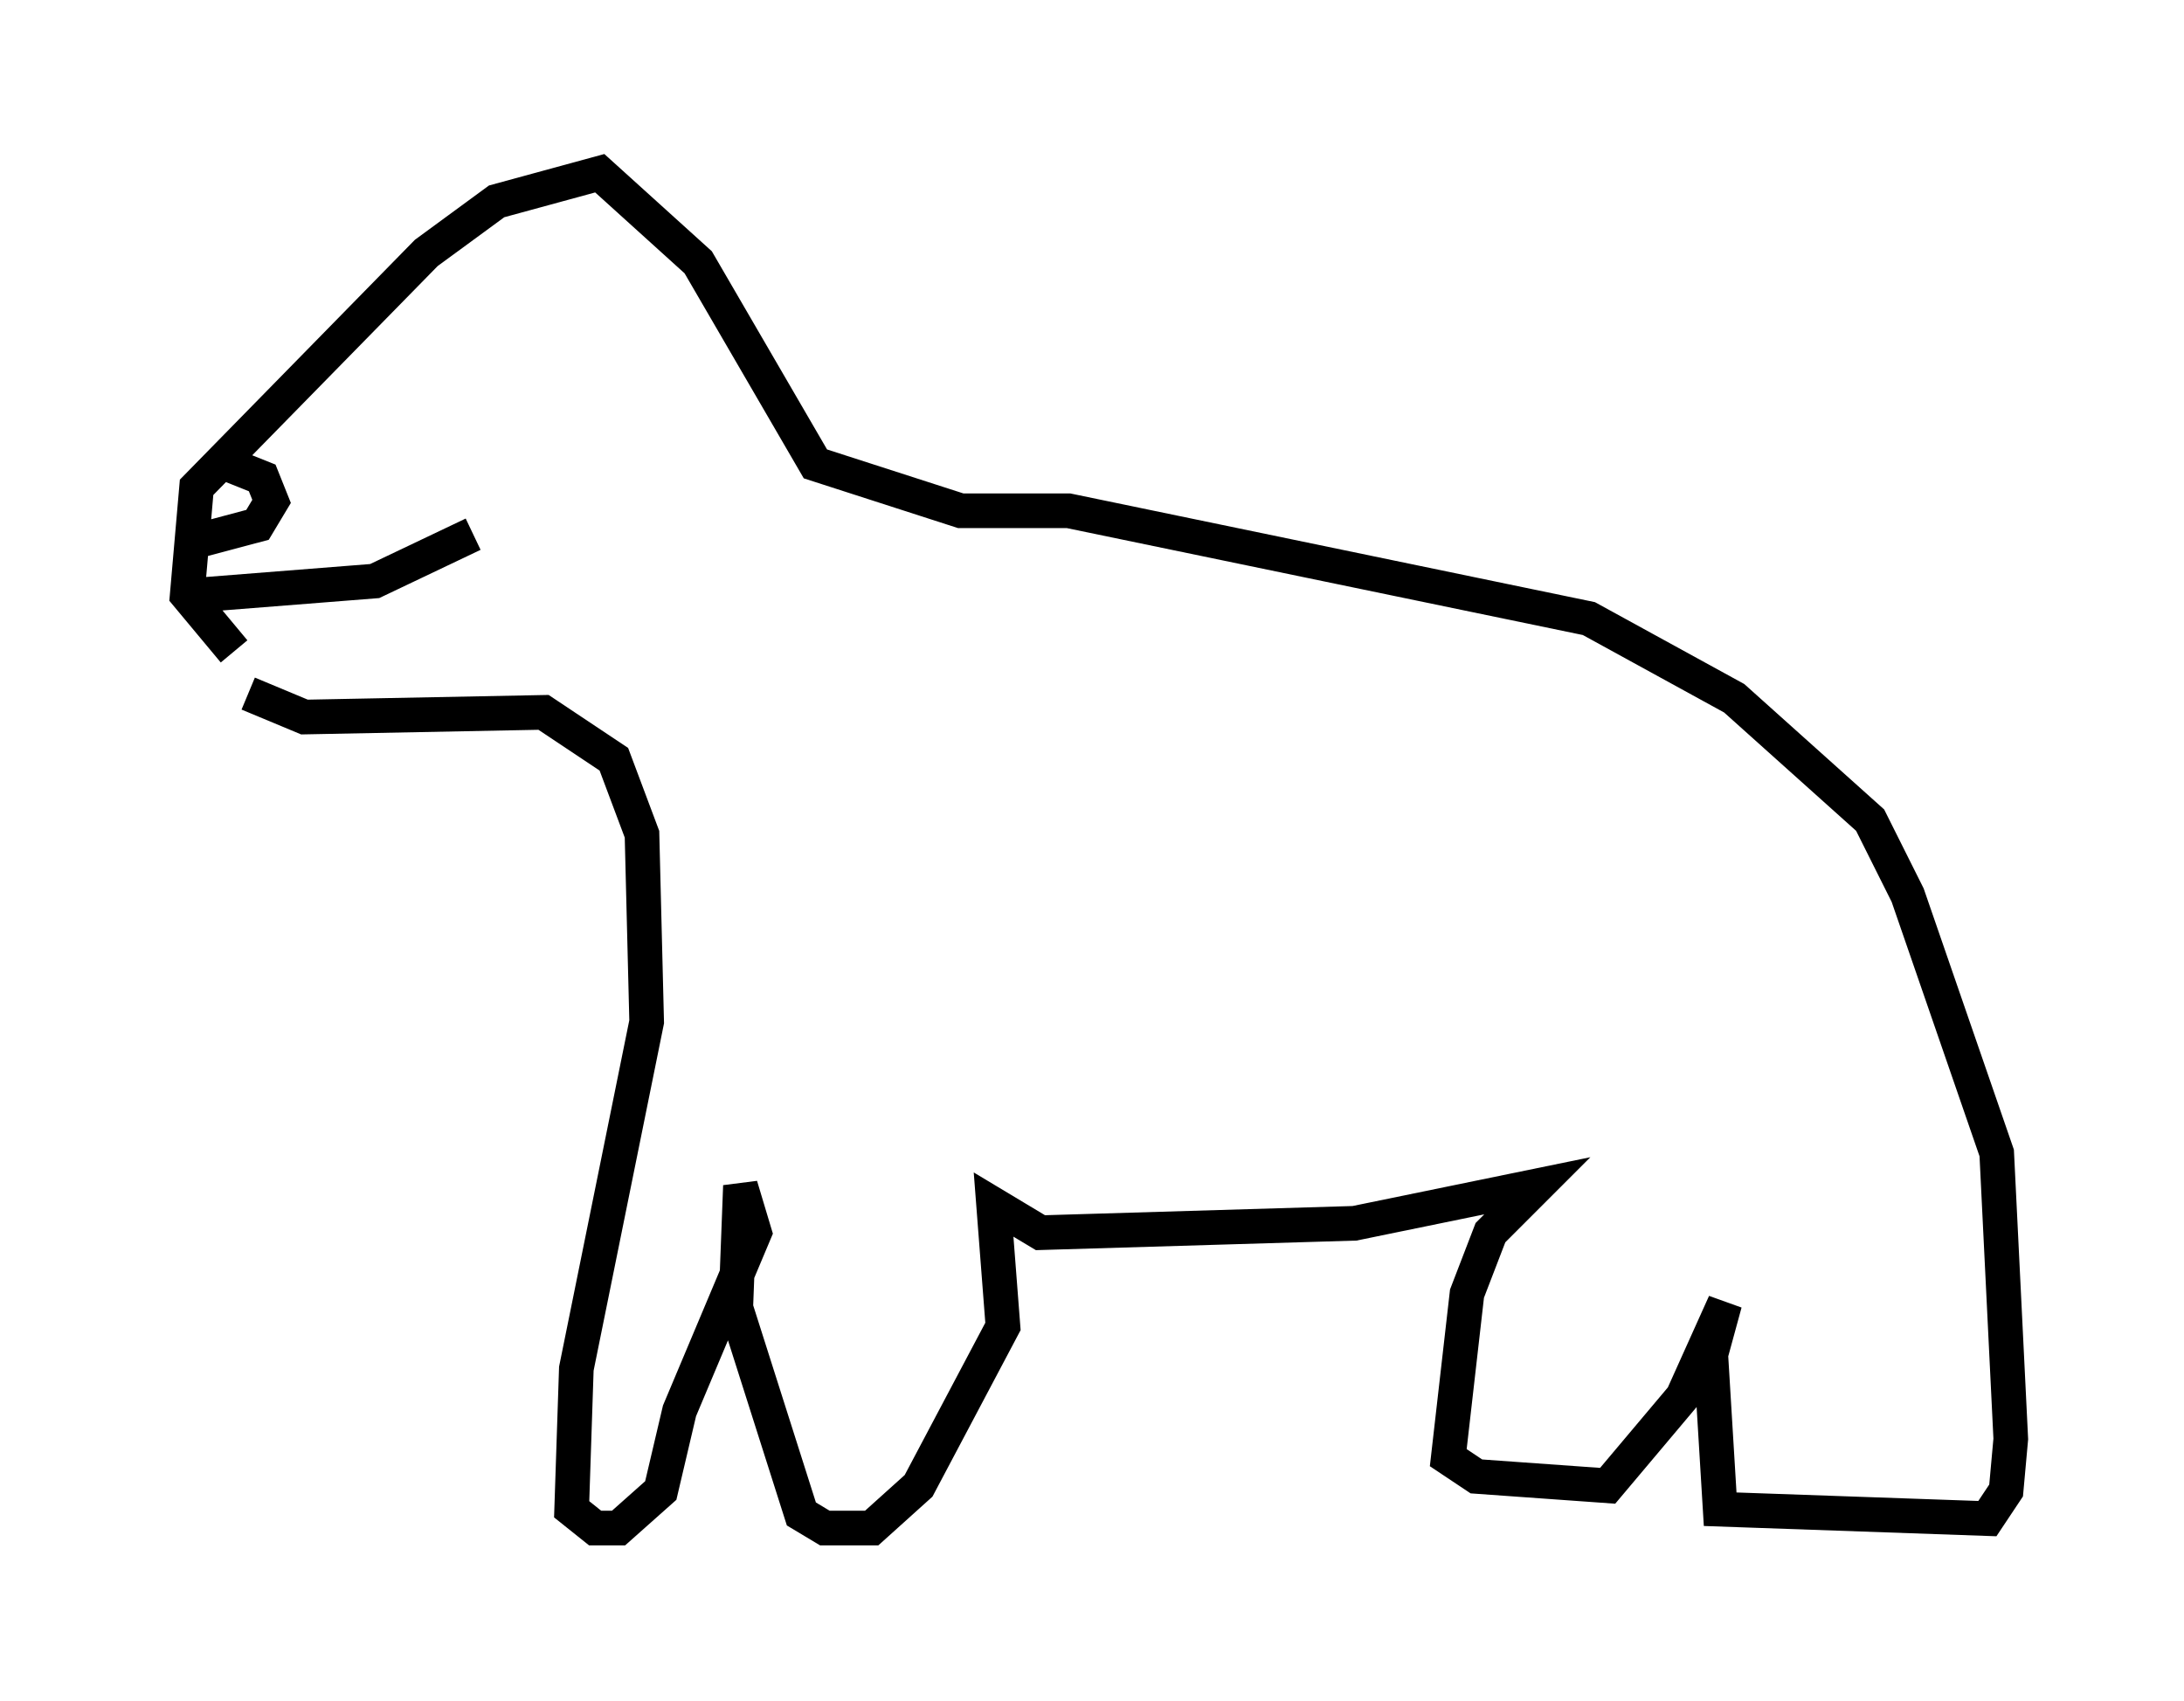 <?xml version="1.0" encoding="utf-8" ?>
<svg baseProfile="full" height="49.106" version="1.1" width="63.044" xmlns="http://www.w3.org/2000/svg" xmlns:ev="http://www.w3.org/2001/xml-events" xmlns:xlink="http://www.w3.org/1999/xlink"><defs /><rect fill="white" height="49.106" width="63.044" x="0" y="0" /><path d="M5, 18.261 m2.165, 1.759 l1.624, 0.677 6.901, -0.135 l2.03, 1.353 0.812, 2.165 l0.135, 5.413 -2.03, 10.013 l-0.135, 4.059 0.677, 0.541 l0.677, 0.0 1.218, -1.083 l0.541, -2.3 2.165, -5.142 l-0.406, -1.353 -0.135, 3.518 l1.894, 5.954 0.677, 0.406 l1.353, 0.0 1.353, -1.218 l2.436, -4.601 -0.271, -3.518 l1.353, 0.812 9.066, -0.271 l5.277, -1.083 -1.353, 1.353 l-0.677, 1.759 -0.541, 4.736 l0.812, 0.541 3.789, 0.271 l2.165, -2.571 1.218, -2.706 l-0.406, 1.488 0.271, 4.465 l7.713, 0.271 0.541, -0.812 l0.135, -1.488 -0.406, -8.254 l-2.571, -7.442 -1.083, -2.165 l-3.924, -3.518 -4.195, -2.3 l-15.02, -3.112 -3.112, 0.0 l-4.195, -1.353 -3.383, -5.819 l-2.842, -2.571 -2.977, 0.812 l-2.03, 1.488 -6.631, 6.766 l-0.271, 3.112 1.353, 1.624 m-1.083, -1.624 l5.142, -0.406 2.842, -1.353 m-7.442, -2.165 l1.353, 0.541 0.271, 0.677 l-0.406, 0.677 -2.03, 0.541 " fill="none" stroke="black" stroke-width="1" /></svg>